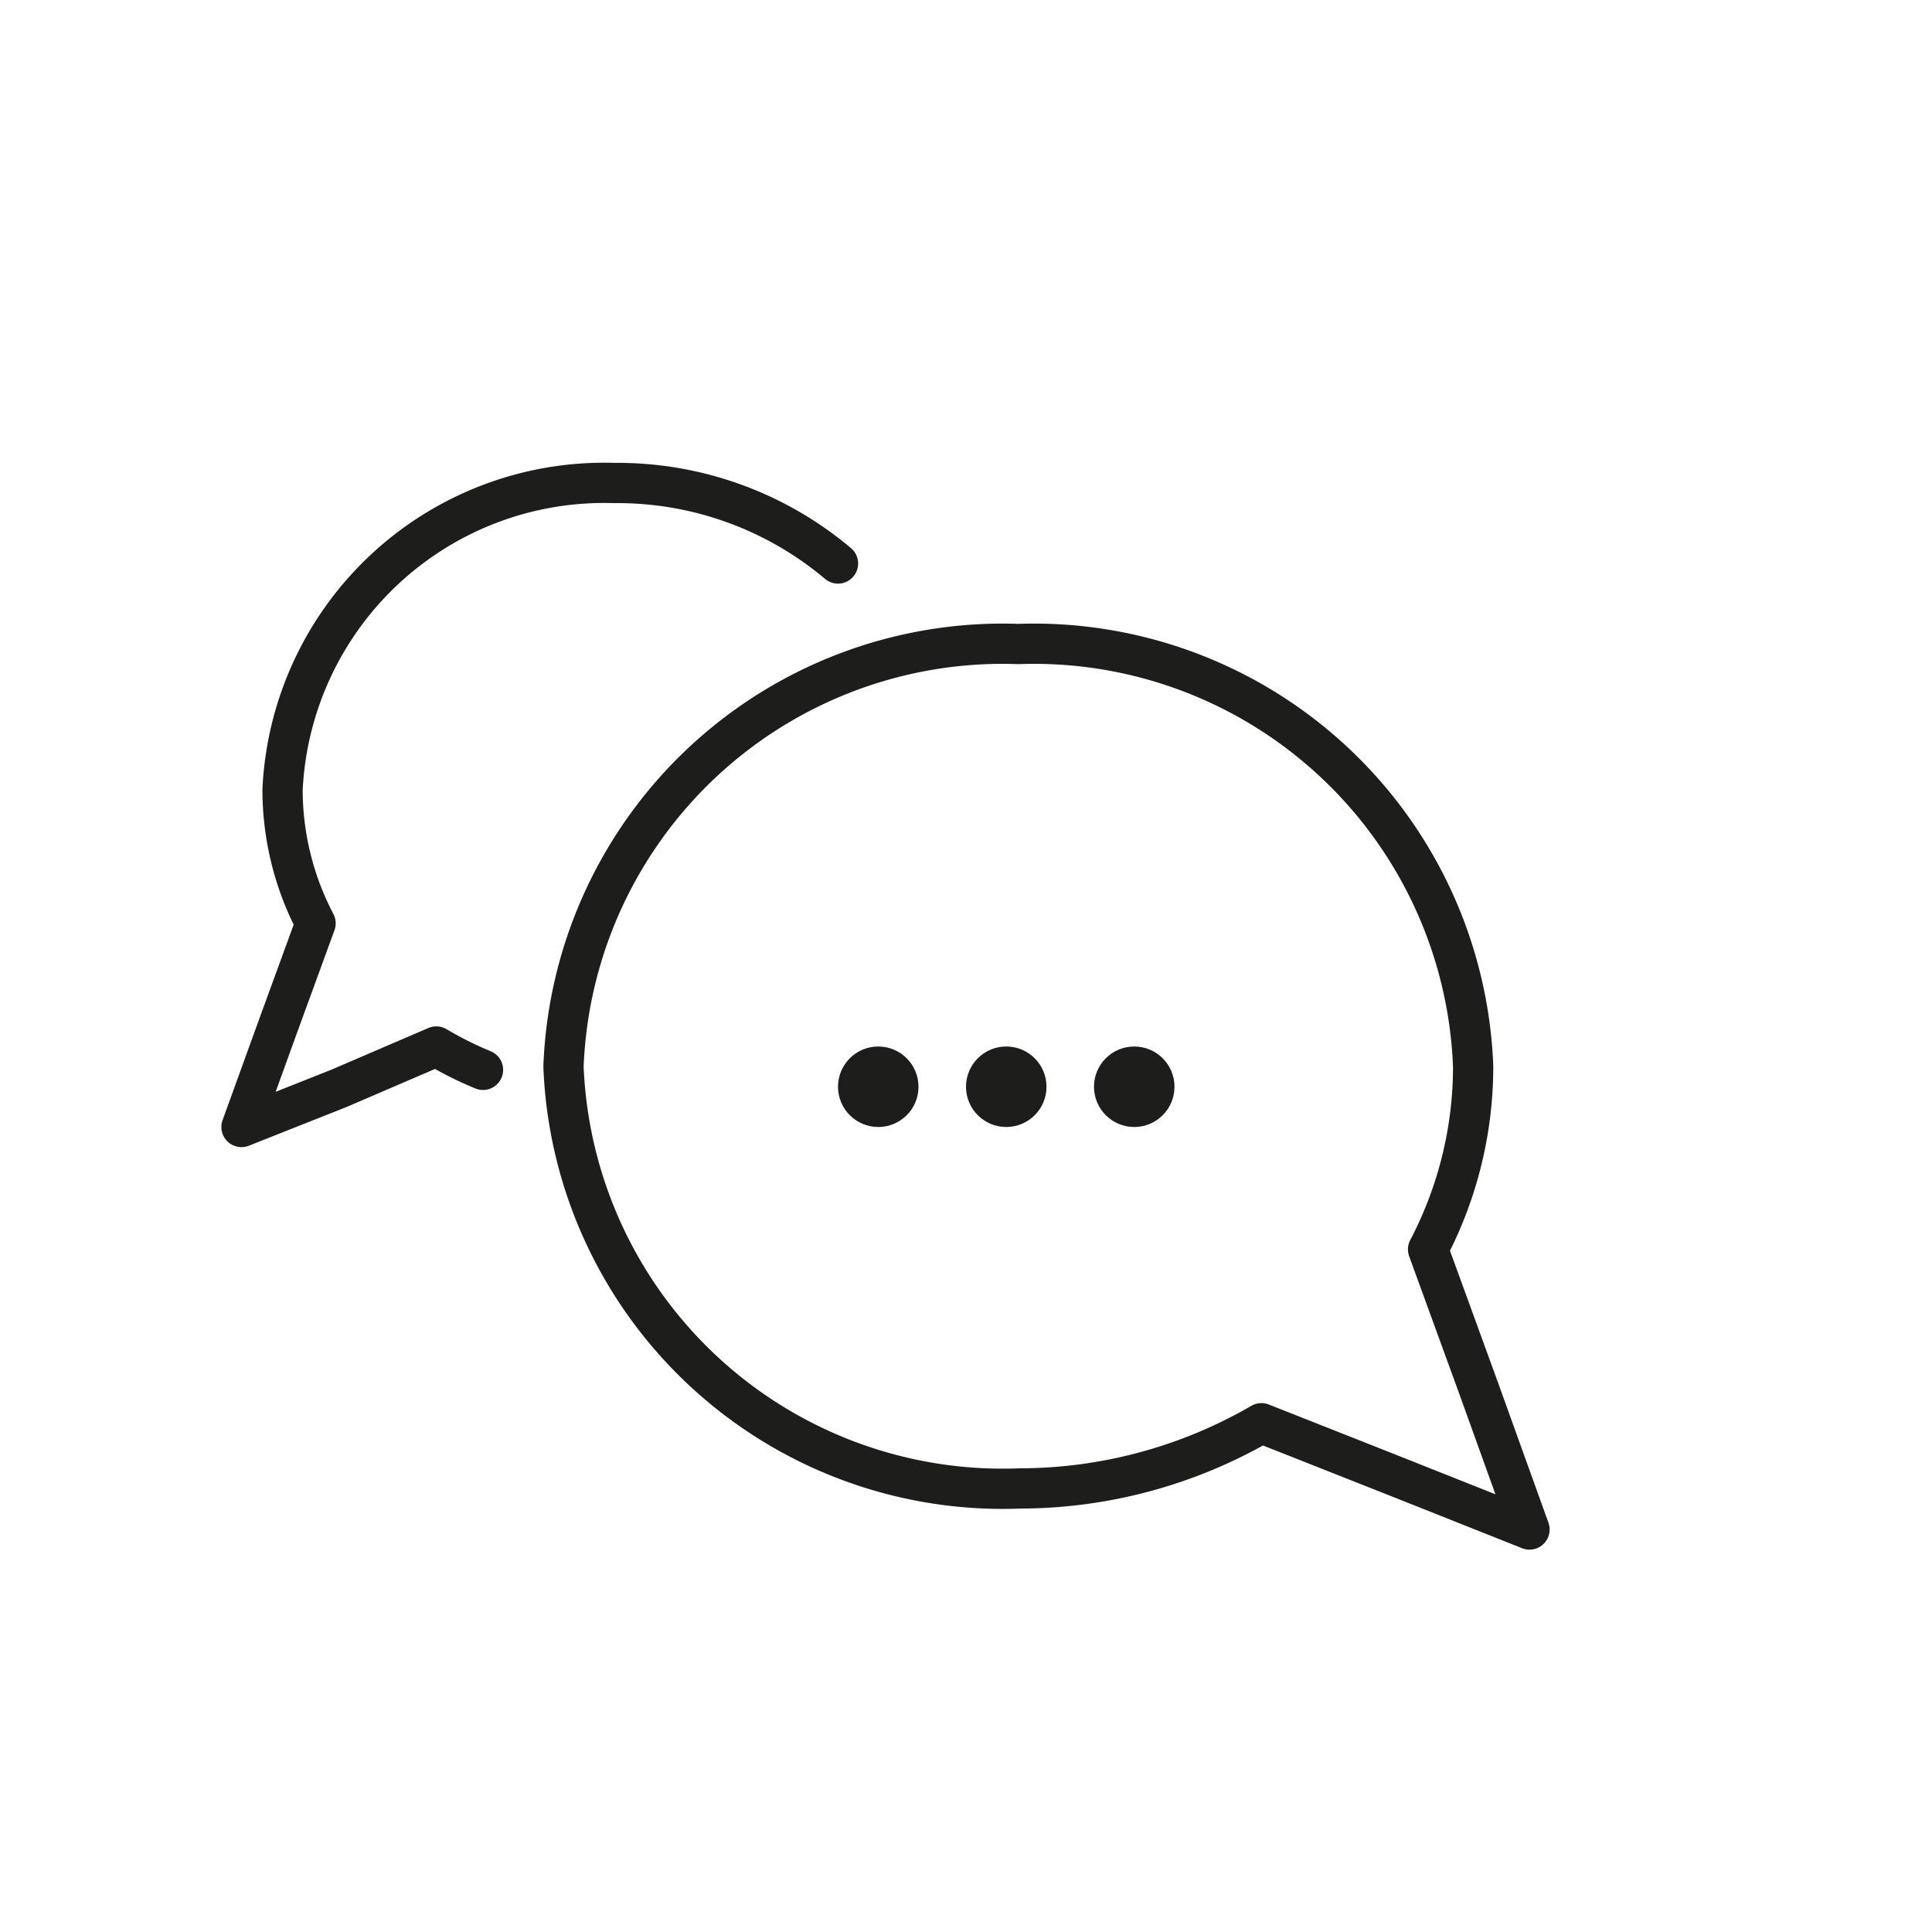 <svg id="Icones" xmlns="http://www.w3.org/2000/svg" viewBox="0 0 24 24"><defs><style>.cls-1{fill:none;stroke:#1d1d1b;stroke-linecap:round;stroke-linejoin:round;stroke-width:0.5px;}.cls-2{fill:#1d1d1b;}</style></defs><title>Icon - Conversation</title><path class="cls-1" d="M10.41,7A4.25,4.25,0,0,0,7.63,6,4,4,0,0,0,3.51,9.81a3.58,3.58,0,0,0,.41,1.66h0l-.46,1.26L3,14l1.21-.48L5.42,13h0a4.48,4.48,0,0,0,.58.29"/><path class="cls-1" d="M17.74,15.52l.63,1.73L19,19l-1.66-.66-1.67-.66h0a6,6,0,0,1-3,.81A5.46,5.46,0,0,1,7,13.25,5.46,5.46,0,0,1,12.65,8a5.46,5.46,0,0,1,5.65,5.25,4.89,4.89,0,0,1-.56,2.27Z"/><circle class="cls-2" cx="10.91" cy="13.5" r="0.5"/><circle class="cls-2" cx="12.5" cy="13.5" r="0.5"/><circle class="cls-2" cx="14.09" cy="13.5" r="0.5"/></svg>